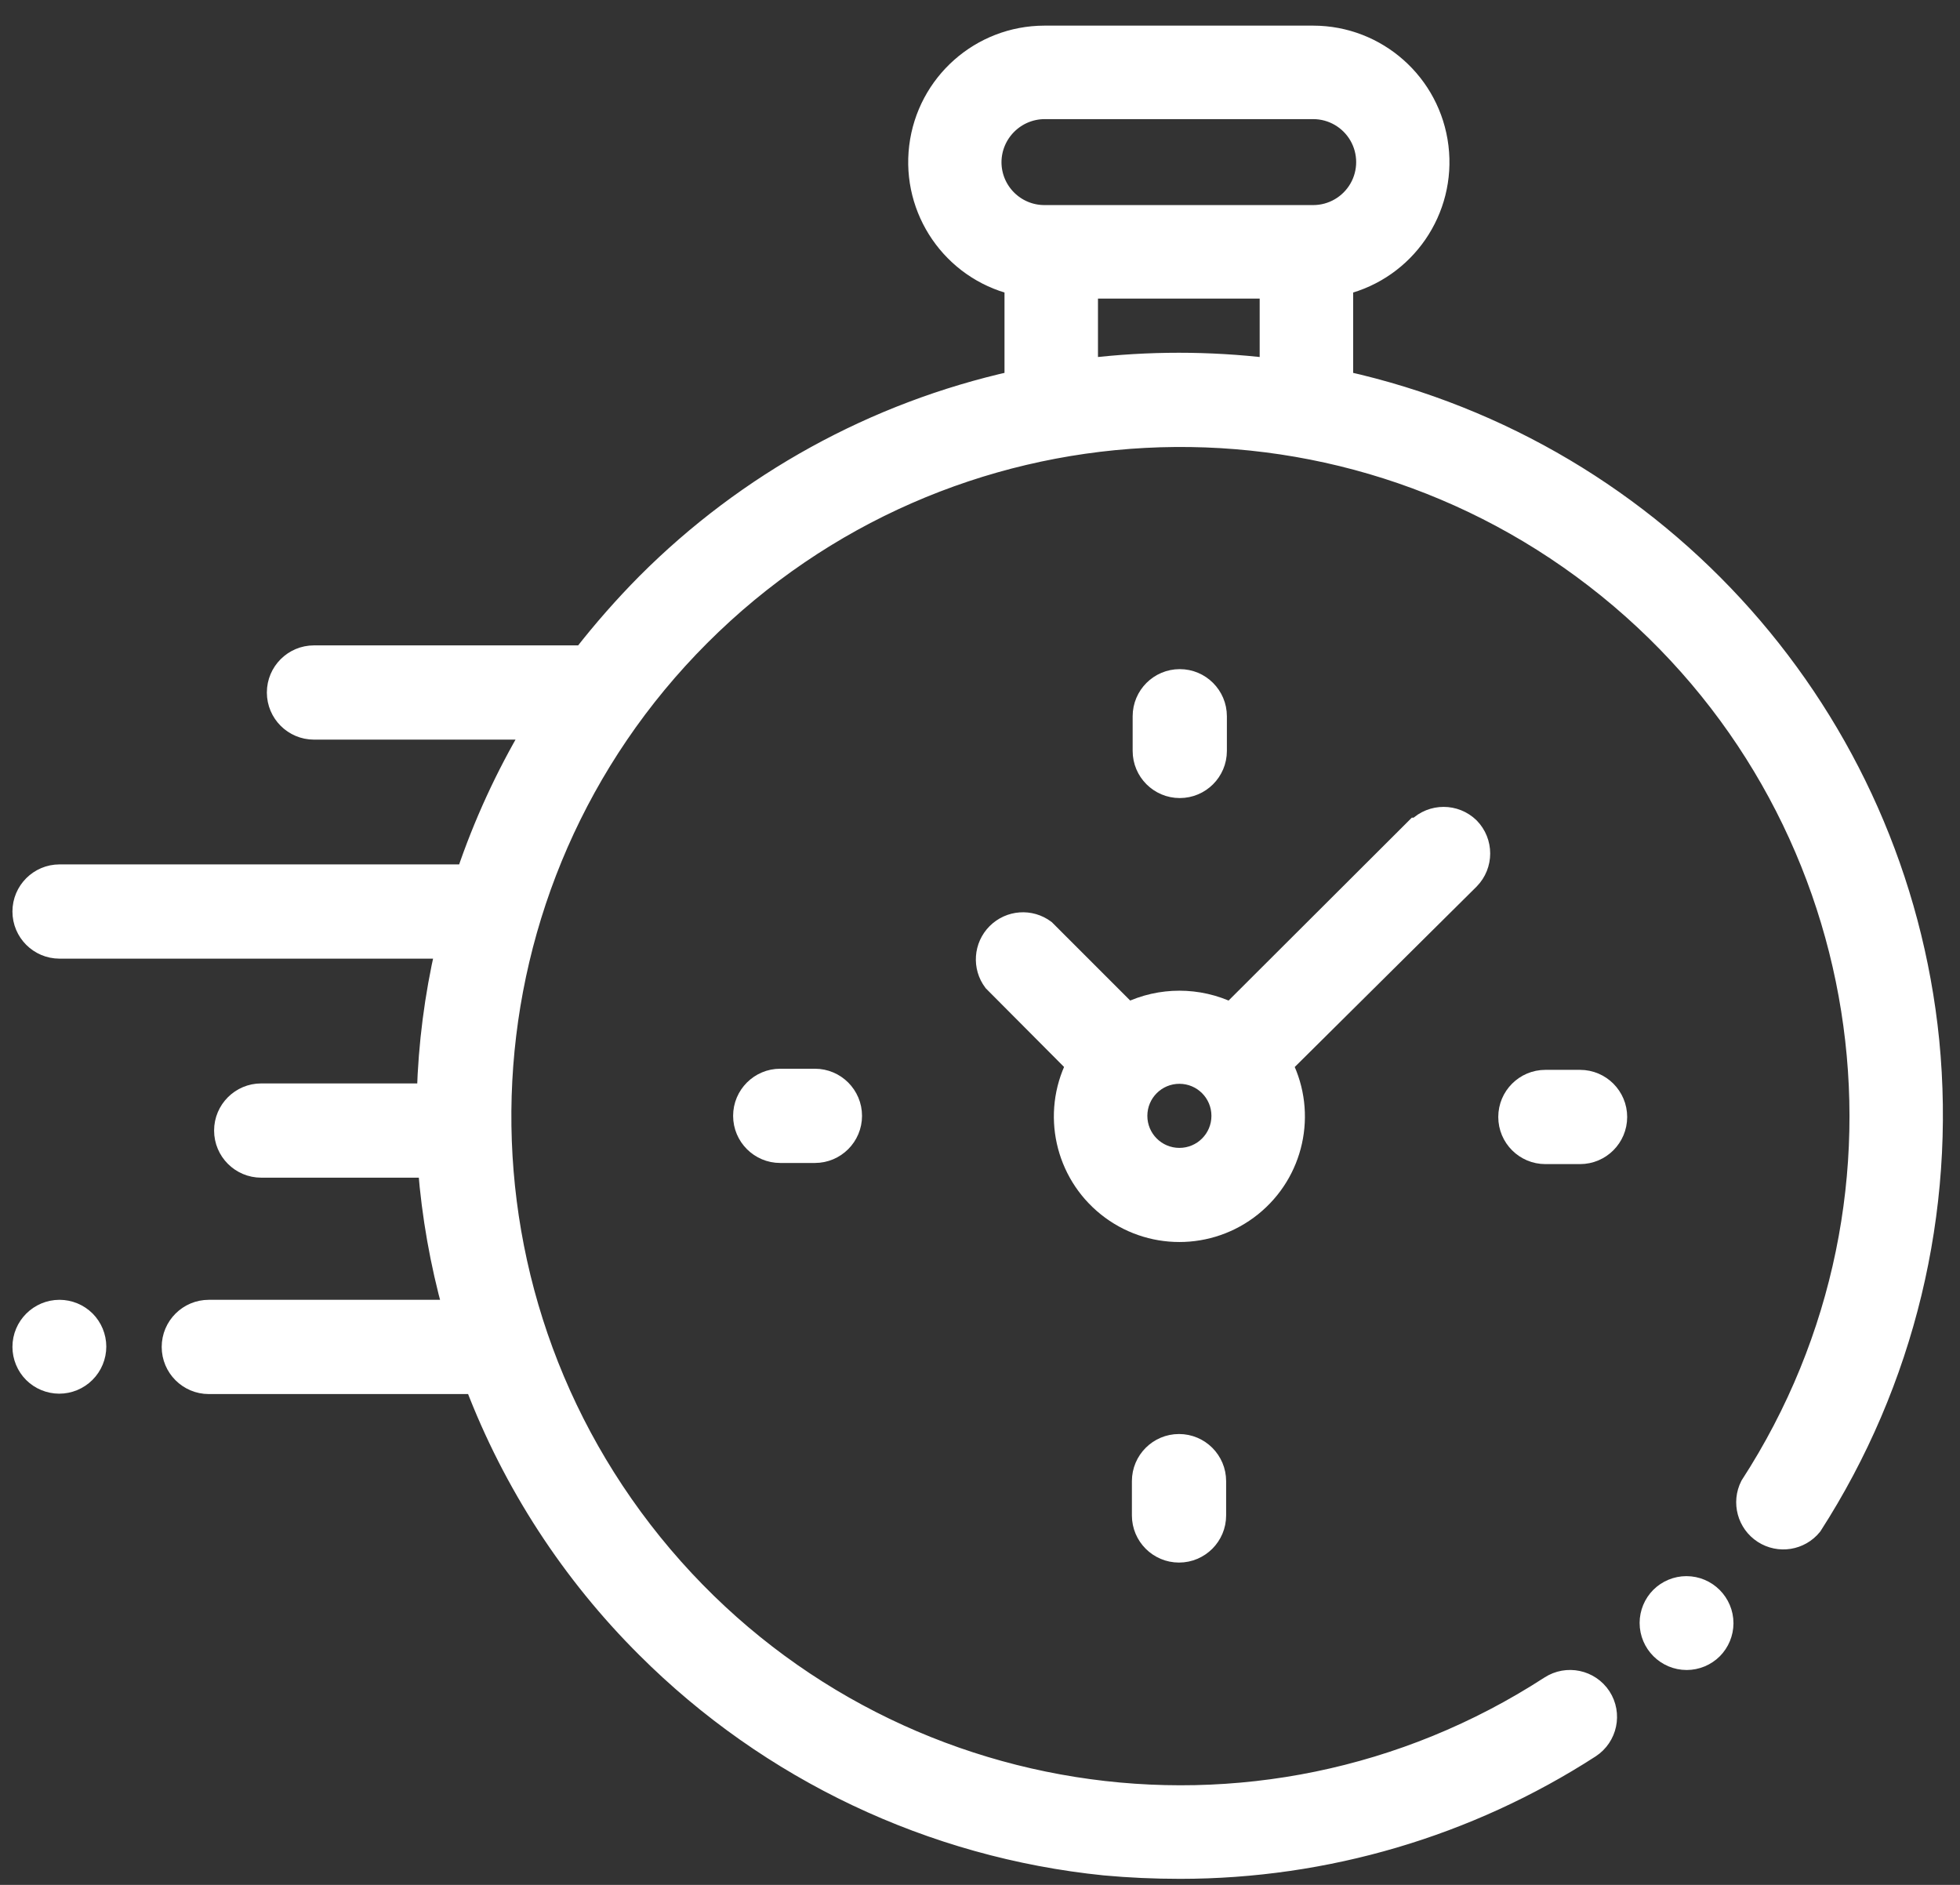 <?xml version="1.0" encoding="UTF-8"?>
<svg width="52px" height="50px" viewBox="0 0 52 50" version="1.1" xmlns="http://www.w3.org/2000/svg" xmlns:xlink="http://www.w3.org/1999/xlink">
    <rect x="0" y="0" width="52" height="50" fill="#333333" stroke="none"/>
    <title>inmediato-11</title>
    <g id="Page-1" stroke="none" stroke-width="1" fill="none" fill-rule="evenodd">
        <g id="inmediato-11" fill="#FFFFFF" fill-rule="nonzero" stroke="#FFFFFF" stroke-width="0.5">
            <path d="M51.2,27.61 C50.337,19.028 44.069,11.966 35.65,10.09 L35.65,7.57 C37.301,7.159 38.386,5.581 38.18,3.892 C37.974,2.203 36.542,0.932 34.84,0.93 L27.71,0.93 C26.008,0.932 24.576,2.203 24.37,3.892 C24.164,5.581 25.249,7.159 26.9,7.57 L26.9,10.09 C23.202,10.914 19.816,12.777 17.14,15.46 C16.543,16.063 15.982,16.701 15.46,17.37 L8.33,17.37 C7.778,17.37 7.33,17.818 7.33,18.37 C7.33,18.922 7.778,19.37 8.33,19.37 L14.11,19.37 C13.396,20.576 12.809,21.853 12.36,23.18 L1.58,23.18 C1.028,23.18 0.58,23.628 0.58,24.18 C0.58,24.732 1.028,25.18 1.58,25.18 L11.8,25.18 C11.512,26.431 11.348,27.707 11.31,28.99 L6.93,28.99 C6.378,28.99 5.93,29.438 5.93,29.99 C5.93,30.542 6.378,30.99 6.93,30.99 L11.34,30.99 C11.44,32.255 11.661,33.507 12,34.73 L5.54,34.73 C4.988,34.73 4.54,35.178 4.54,35.73 C4.54,36.282 4.988,36.73 5.54,36.73 L12.59,36.73 C13.594,39.359 15.144,41.745 17.14,43.73 C20.412,46.996 24.71,49.034 29.31,49.5 C29.97,49.56 30.62,49.59 31.31,49.59 C35.173,49.59 38.955,48.476 42.2,46.38 C42.66,46.078 42.789,45.461 42.49,45 C42.188,44.54 41.571,44.411 41.11,44.71 C33.382,49.721 23.118,48.09 17.324,40.93 C11.531,33.77 12.076,23.392 18.589,16.879 C25.102,10.366 35.48,9.821 42.64,15.614 C49.8,21.408 51.431,31.672 46.42,39.4 C46.189,39.856 46.34,40.413 46.769,40.691 C47.199,40.969 47.768,40.878 48.09,40.48 C50.548,36.663 51.644,32.128 51.2,27.61 L51.2,27.61 Z M26.32,4.3 C26.325,3.535 26.945,2.915 27.71,2.91 L34.84,2.91 C35.337,2.91 35.795,3.175 36.044,3.605 C36.292,4.035 36.292,4.565 36.044,4.995 C35.795,5.425 35.337,5.69 34.84,5.69 L27.71,5.69 C26.942,5.69 26.32,5.068 26.32,4.3 L26.32,4.3 Z M28.88,9.75 L28.88,7.67 L33.67,7.67 L33.67,9.75 C32.079,9.56 30.471,9.56 28.88,9.75 L28.88,9.75 Z" id="Shape"></path>
            <path d="M44.74,42.06 C44.478,42.061 44.226,42.165 44.04,42.35 C43.855,42.536 43.751,42.788 43.75,43.05 C43.75,43.602 44.198,44.05 44.75,44.05 C45.012,44.049 45.264,43.945 45.45,43.76 C45.635,43.574 45.739,43.322 45.74,43.06 C45.74,42.508 45.292,42.06 44.74,42.06 Z" id="Path"></path>
            <path d="M37.56,21.94 L32.65,26.84 C31.79,26.427 30.79,26.427 29.93,26.84 L27.74,24.65 C27.342,24.351 26.785,24.391 26.433,24.743 C26.081,25.095 26.041,25.652 26.34,26.05 L28.53,28.25 C27.888,29.545 28.234,31.113 29.361,32.018 C30.488,32.923 32.092,32.923 33.219,32.018 C34.346,31.113 34.692,29.545 34.05,28.25 L39,23.34 C39.381,22.951 39.381,22.329 39,21.94 C38.611,21.559 37.989,21.559 37.6,21.94 L37.56,21.94 Z M31.29,30.7 C30.682,30.7 30.19,30.208 30.19,29.6 C30.19,28.992 30.682,28.5 31.29,28.5 C31.898,28.5 32.39,28.992 32.39,29.6 C32.39,30.208 31.898,30.7 31.29,30.7 L31.29,30.7 Z" id="Shape"></path>
            <path d="M41.88,28.63 L41,28.63 C40.448,28.63 40,29.078 40,29.63 C40,30.182 40.448,30.63 41,30.63 L41.92,30.63 C42.472,30.63 42.92,30.182 42.92,29.63 C42.92,29.078 42.472,28.63 41.92,28.63 L41.88,28.63 Z" id="Path"></path>
            <path d="M21.62,28.6 L20.7,28.6 C20.148,28.6 19.7,29.048 19.7,29.6 C19.7,30.152 20.148,30.6 20.7,30.6 L21.62,30.6 C22.172,30.6 22.62,30.152 22.62,29.6 C22.62,29.048 22.172,28.6 21.62,28.6 L21.62,28.6 Z" id="Path"></path>
            <path d="M31.3,20.92 C31.852,20.92 32.3,20.472 32.3,19.92 L32.3,19 C32.3,18.448 31.852,18 31.3,18 C30.748,18 30.3,18.448 30.3,19 L30.3,19.92 C30.3,20.472 30.748,20.92 31.3,20.92 Z" id="Path"></path>
            <path d="M31.28,38.29 C30.728,38.29 30.28,38.738 30.28,39.29 L30.28,40.2 C30.28,40.752 30.728,41.2 31.28,41.2 C31.832,41.2 32.28,40.752 32.28,40.2 L32.28,39.29 C32.28,38.738 31.832,38.29 31.28,38.29 Z" id="Path"></path>
            <path d="M1.58,34.73 C1.028,34.73 0.58,35.178 0.58,35.73 C0.581,35.992 0.685,36.244 0.87,36.43 C1.056,36.615 1.308,36.719 1.57,36.72 C1.835,36.72 2.09,36.615 2.277,36.427 C2.465,36.24 2.57,35.985 2.57,35.72 C2.569,35.458 2.465,35.206 2.28,35.02 C2.094,34.835 1.842,34.731 1.58,34.73 L1.58,34.73 Z" id="Path"></path>
        </g>
    </g>
</svg>